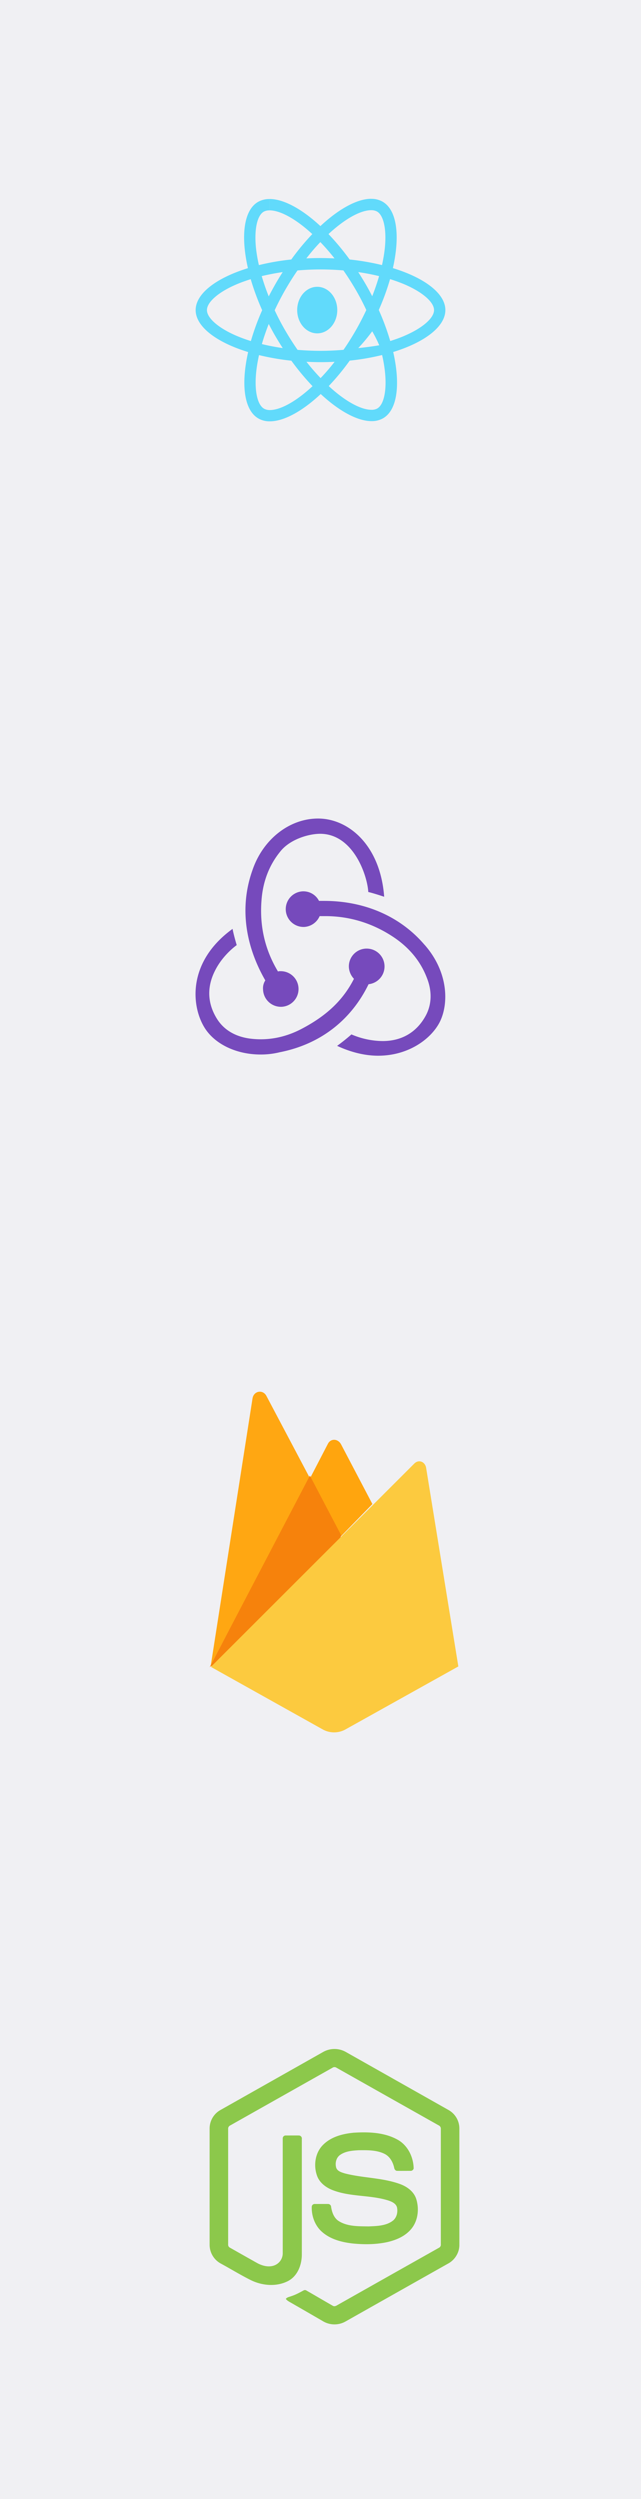 <svg xmlns="http://www.w3.org/2000/svg" viewBox="0 0 770 3000"><defs><style>.cls-1{fill:#f0f0f3;}.cls-2{fill:#61dafb;}.cls-3{fill:#764abc;}.cls-4{fill:#ffa712;}.cls-4,.cls-5{fill-rule:evenodd;}.cls-5{fill:#ffa50e;}.cls-6{fill:#f6820c;}.cls-7{fill:#fcca3f;}.cls-8{fill:#8cc84b;}</style></defs><title>Asset 1</title><g id="Layer_2" data-name="Layer 2"><g id="Layer_1-2" data-name="Layer 1"><rect class="cls-1" width="770" height="3000"/><path class="cls-2" d="M535,372.24c0-19.87-24.89-38.7-63.05-50.38,8.81-38.9,4.9-69.84-12.35-79.74a26.74,26.74,0,0,0-13.7-3.43v13.64a14.18,14.18,0,0,1,7,1.59c8.31,4.77,11.92,22.93,9.11,46.29-.68,5.75-1.78,11.8-3.12,18A296,296,0,0,0,420,311.52,299.52,299.52,0,0,0,394.6,281c19.94-18.53,38.65-28.68,51.37-28.68V238.63c-16.82,0-38.83,12-61.09,32.78-22.26-20.67-44.27-32.53-61.09-32.53v13.63c12.66,0,31.43,10.09,51.36,28.5a288.88,288.88,0,0,0-25.25,30.51A285.18,285.18,0,0,0,311,318.25c-1.41-6.12-2.45-12.05-3.18-17.74-2.87-23.35.67-41.52,8.93-46.35a13.6,13.6,0,0,1,7-1.59V238.94A27.3,27.3,0,0,0,310,242.36c-17.18,9.91-21,40.79-12.17,79.56-38,11.74-62.8,30.51-62.8,50.32s24.89,38.71,63.05,50.39c-8.81,38.89-4.9,69.83,12.35,79.74a26.9,26.9,0,0,0,13.76,3.42c16.81,0,38.83-12,61.08-32.77,22.26,20.67,44.28,32.53,61.09,32.53a27.18,27.18,0,0,0,13.82-3.43c17.19-9.9,21-40.78,12.17-79.55C510.23,410.89,535,392.06,535,372.24Zm-79.62-40.78c-2.26,7.88-5.07,16-8.25,24.15-2.51-4.89-5.14-9.78-8-14.68s-5.81-9.66-8.81-14.3c8.69,1.28,17.06,2.87,25.07,4.83Zm-28,65.12c-4.77,8.26-9.67,16.08-14.74,23.36-9.11.79-18.35,1.22-27.64,1.22s-18.47-.43-27.52-1.16c-5.07-7.28-10-15-14.8-23.24q-7-12-12.71-24.33c3.79-8.2,8.07-16.39,12.65-24.4,4.77-8.26,9.66-16.08,14.74-23.36,9.11-.8,18.35-1.22,27.64-1.22s18.47.42,27.52,1.16c5.07,7.27,10,15,14.8,23.23q7,12,12.71,24.34c-3.85,8.2-8.07,16.39-12.65,24.4Zm19.75,1.14a147.94,147.94,0,0,1,8.44,16.77c-8,1.35-16.45,2.49-25.2,3.37,3-3.24,6-6.57,8.81-10s5.44-6.78,7.95-10.15Zm-62,56.16a255.34,255.34,0,0,1-17-19.57c5.51.24,11.13.43,16.82.43s11.43-.12,17-.43A239.89,239.89,0,0,1,385.12,453.88Zm-45.49-36c-8.69-1.28-17.06-2.87-25.07-4.83,2.26-7.89,5.07-16,8.25-24.15,2.51,4.89,5.14,9.78,8,14.67S336.63,413.21,339.63,417.86Zm45.19-127.25a253.45,253.45,0,0,1,17,19.57c-5.51-.25-11.13-.43-16.82-.43s-11.44.12-17,.43A236.29,236.29,0,0,1,384.82,290.61Zm-45.25,36c-3,4.7-6,9.53-8.81,14.49s-5.44,9.78-7.95,14.67c-3.3-8.19-6.11-16.38-8.44-24.33,8-1.9,16.45-3.55,25.2-4.83Zm-55.34,76.55c-21.65-9.23-35.65-21.34-35.65-30.94s14-21.77,35.65-30.94c5.25-2.26,11-4.28,16.93-6.17a295.75,295.75,0,0,0,13.76,37.24,289.36,289.36,0,0,0-13.57,37.05,181.33,181.33,0,0,1-17.12-6.24Zm32.89,87.39c-8.31-4.77-11.92-22.93-9.11-46.29.68-5.75,1.78-11.8,3.12-18A296.06,296.06,0,0,0,350,433a298.59,298.59,0,0,0,25.44,30.58c-19.94,18.53-38.65,28.68-51.37,28.68a14.6,14.6,0,0,1-6.91-1.65ZM462.17,444c2.87,23.36-.67,41.52-8.93,46.35a13.6,13.6,0,0,1-7,1.59c-12.66,0-31.43-10.09-51.36-28.49A288,288,0,0,0,420.1,432.9,285.22,285.22,0,0,0,459,426.18,169.06,169.06,0,0,1,462.17,444Zm23.54-40.79c-5.26,2.27-11,4.29-16.94,6.18A294.09,294.09,0,0,0,455,372.12a289.47,289.47,0,0,0,13.57-37.06c6.06,1.9,11.8,4,17.18,6.24,21.65,9.24,35.65,21.34,35.65,30.94S507.36,394,485.71,403.18Z"/><ellipse class="cls-2" cx="381.07" cy="372.24" rx="24.08" ry="27.95"/><path class="cls-3" d="M442.75,1181.5a21.44,21.44,0,0,0-2.29-42.76h-.76a21.37,21.37,0,0,0-20.62,22.15,22,22,0,0,0,6.11,14.12c-13,25.58-32.83,44.29-62.61,59.94-20.23,10.69-41.23,14.51-62.22,11.84-17.18-2.29-30.55-9.93-38.95-22.53-12.21-18.71-13.36-38.94-3.05-59.17,7.26-14.51,18.71-25.2,26-30.55-1.53-5-3.82-13.36-5-19.47-55.36,40.09-49.63,94.3-32.83,119.88,12.59,19.09,38.17,30.93,66.42,30.93a93.84,93.84,0,0,0,22.91-2.68c48.87-9.54,85.9-38.56,106.89-81.7Zm67.19-47.34c-29-34-71.77-52.68-120.63-52.68H383.2A21,21,0,0,0,364.49,1070h-.76a21.39,21.39,0,0,0,.76,42.76h.76a21.49,21.49,0,0,0,18.71-13h6.87c29,0,56.5,8.4,81.32,24.82,19.09,12.6,32.83,29,40.47,48.87,6.49,16,6.1,31.68-.77,45-10.69,20.23-28.63,31.3-52.3,31.3a97.52,97.52,0,0,1-37.41-8c-4.2,3.82-11.84,9.93-17.18,13.75,16.41,7.63,33.21,11.83,49.25,11.83,36.65,0,63.75-20.23,74.06-40.47,11.07-22.14,10.3-60.32-18.33-92.77ZM316,1188a21.44,21.44,0,0,0,21.38,20.62h.76a21.39,21.39,0,0,0-.76-42.76h-.77a6.51,6.51,0,0,0-2.67.38c-15.65-26-22.14-54.21-19.85-84.75,1.53-22.91,9.16-42.76,22.52-59.18,11.07-14.13,32.45-21,47-21.38,40.47-.76,57.64,49.63,58.79,69.87,5,1.14,13.36,3.81,19.09,5.72-4.58-61.84-42.76-93.91-79.41-93.91-34.36,0-66,24.81-78.64,61.46-17.56,48.87-6.11,95.83,15.27,132.86A17.14,17.14,0,0,0,316,1188Z"/><path id="a" class="cls-4" d="M253.29,1998.84l1.88-3.68,116.71-221.44-51.86-98c-4.31-8.1-15.26-6-16.67,3Z"/><path id="c" class="cls-5" d="M409.71,1844.07l37.63-38.54-37.63-71.66c-3.57-6.8-12.26-7.52-15.79-.7l-20.8,40.07-.62,2Z"/><path class="cls-6" d="M251.82,2001.5l1.13-1.13,4.1-1.67L408,1848.34l1.91-5.2-37.65-71.74Z"/><path class="cls-7" d="M550.59,2000.52l-38.7-238.39c-1.21-7.46-8.88-10.54-14.22-5.19L253.33,2001l134.31,75.06a28.12,28.12,0,0,0,27.41,0l135.54-75.59Z"/><path class="cls-8" d="M388.28,2463.23a27.73,27.73,0,0,1,27.06,0q61.82,34.92,123.62,69.82A25.48,25.48,0,0,1,551.82,2555v140.08c0,9.29-5.64,18.12-13.82,22.39q-61.61,34.72-123.17,69.49a27,27,0,0,1-27.37-.76q-18.46-10.71-37-21.37c-2.51-1.5-5.35-2.69-7.13-5.13,1.57-2.12,4.38-2.38,6.66-3.31,5.14-1.63,9.86-4.26,14.59-6.8a3.37,3.37,0,0,1,3.79.23c10.53,6,21,12.24,31.53,18.22,2.25,1.3,4.53-.42,6.46-1.5q60.45-34.16,121-68.25a4,4,0,0,0,2.19-3.94q0-69.32,0-138.63a4.34,4.34,0,0,0-2.58-4.32q-61.39-34.57-122.75-69.19a4.26,4.26,0,0,0-4.82,0q-61.38,34.59-122.74,69.21a4.28,4.28,0,0,0-2.59,4.3v138.64a3.92,3.92,0,0,0,2.22,3.89q16.38,9.29,32.78,18.51c6.16,3.31,13.71,5.28,20.5,2.74a15.53,15.53,0,0,0,10.06-14.61c.06-45.93,0-91.88,0-137.81a3.46,3.46,0,0,1,3.77-3.53c5.25,0,10.5-.07,15.75,0a3.62,3.62,0,0,1,3.42,4.2c0,46.23.06,92.46,0,138.69,0,12.32-5,25.73-16.44,31.76-14,7.27-31.4,5.73-45.27-1.25-12-6-23.46-13.06-35.26-19.48a25.68,25.68,0,0,1-13.8-22.4V2555a25.48,25.48,0,0,1,13.29-22.19Z"/><path class="cls-8" d="M424.1,2560.26c17.91-1.15,37.08-.68,53.2,8.14,12.48,6.76,19.39,20.95,19.61,34.81a3.78,3.78,0,0,1-4.08,2.78c-5.2,0-10.4.07-15.59,0-2.21.08-3.49-1.95-3.77-3.9-1.49-6.63-5.11-13.2-11.35-16.4-9.58-4.79-20.69-4.55-31.14-4.45-7.63.4-15.83,1.06-22.3,5.55-5,3.4-6.47,10.26-4.7,15.78,1.67,4,6.25,5.25,10,6.43,21.58,5.64,44.45,5.08,65.62,12.51,8.77,3,17.34,8.91,20.34,18.09,3.93,12.3,2.21,27-6.55,36.88-7.09,8.12-17.43,12.54-27.74,14.95-13.71,3.05-27.94,3.13-41.87,1.77-13.09-1.49-26.72-4.93-36.83-13.85-8.64-7.51-12.87-19.2-12.45-30.49a3.49,3.49,0,0,1,3.83-3.08c5.23,0,10.46-.06,15.7,0a3.66,3.66,0,0,1,3.74,3.62c1,6.32,3.34,13,8.85,16.7,10.64,6.86,24,6.39,36.16,6.58,10.09-.44,21.41-.58,29.64-7.25,4.35-3.8,5.63-10.16,4.46-15.64-1.27-4.62-6.11-6.77-10.26-8.18-21.3-6.74-44.43-4.29-65.53-11.92-8.56-3-16.85-8.75-20.14-17.55-4.59-12.45-2.49-27.86,7.18-37.4,9.43-9.49,23-13.14,36-14.45Z"/></g></g></svg>